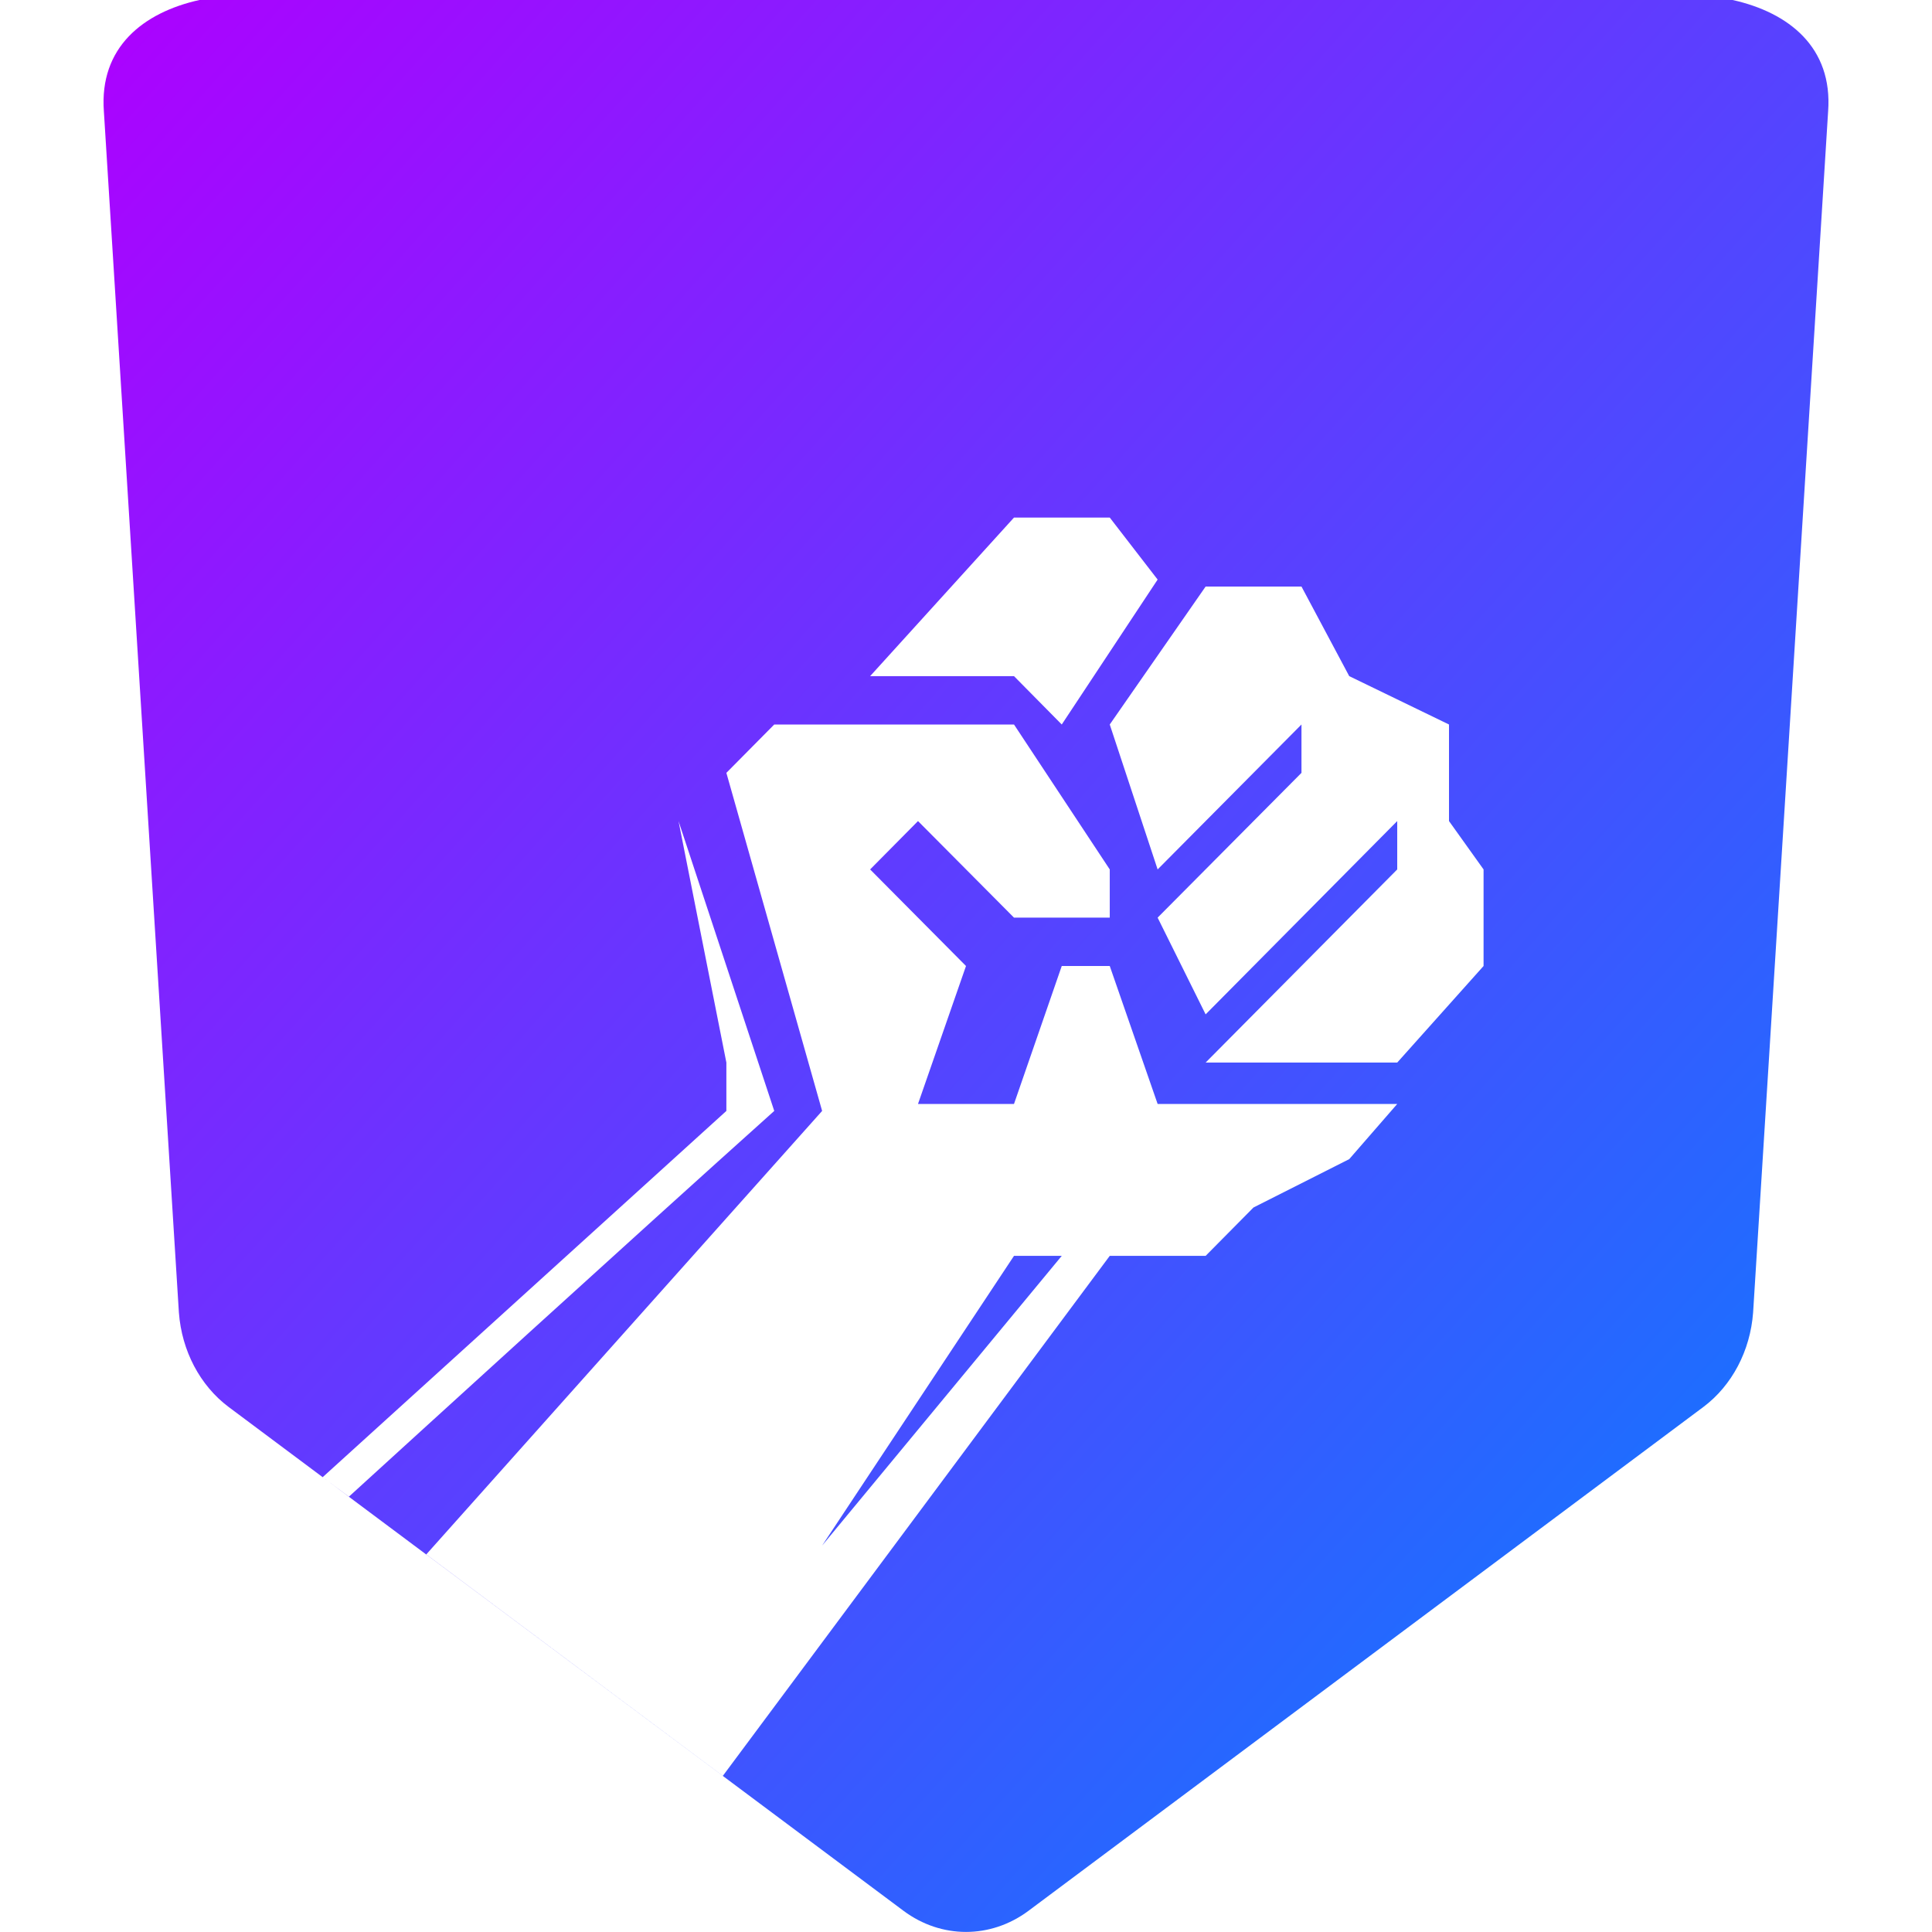 <svg xmlns="http://www.w3.org/2000/svg" xmlns:xlink="http://www.w3.org/1999/xlink" width="64" height="64" viewBox="0 0 64 64" version="1.1"><defs><linearGradient id="linear0" x1="0%" x2="100%" y1="0%" y2="100%"><stop offset="0%" style="stop-color:#ae00ff; stop-opacity:1"/><stop offset="100%" style="stop-color:#0084ff; stop-opacity:1"/></linearGradient></defs><g id="surface1"><path style=" stroke:none;fill-rule:evenodd;fill:url(#linear0);" d="M 6.605 0 C 4.742 0.414 3.285 1.57 3.441 3.688 L 5.926 43.48 C 6.02 44.746 6.625 45.895 7.57 46.605 L 29.934 63.301 C 31.184 64.23 32.816 64.23 34.066 63.301 L 56.43 46.605 C 57.375 45.895 57.98 44.746 58.074 43.48 L 60.559 3.688 C 60.715 1.57 59.258 0.414 57.395 0 Z M 33.59 17.145 L 28.824 22.398 L 33.59 22.398 L 35.172 24 L 38.348 19.199 L 36.762 17.145 Z M 39.938 19.43 L 36.762 24 L 38.348 28.801 L 43.113 24 L 43.113 25.602 L 38.348 30.398 L 39.938 33.602 L 46.285 27.199 L 46.285 28.801 L 39.938 35.199 L 46.285 35.199 L 49.145 32 L 49.145 28.801 L 48 27.199 L 48 24 L 44.695 22.398 L 43.113 19.43 Z M 22.477 27.199 L 24.062 35.199 L 24.062 36.801 L 10.688 48.934 L 11.559 49.578 C 13.488 47.82 20.93 41.031 25.648 36.801 Z M 33.59 41.602 L 35.172 41.602 L 27.234 51.199 Z M 25.648 24 L 24.062 25.602 L 27.234 36.801 L 14.121 51.492 L 23.945 58.828 L 36.762 41.602 L 39.938 41.602 L 41.523 40 L 44.695 38.398 L 46.285 36.57 L 38.348 36.57 L 36.762 32 L 35.172 32 L 33.59 36.57 L 30.41 36.57 L 32 32 L 28.824 28.801 L 30.41 27.199 L 33.59 30.398 L 36.762 30.398 L 36.762 28.801 L 33.59 24 Z M 25.648 24 "/></g></svg>
